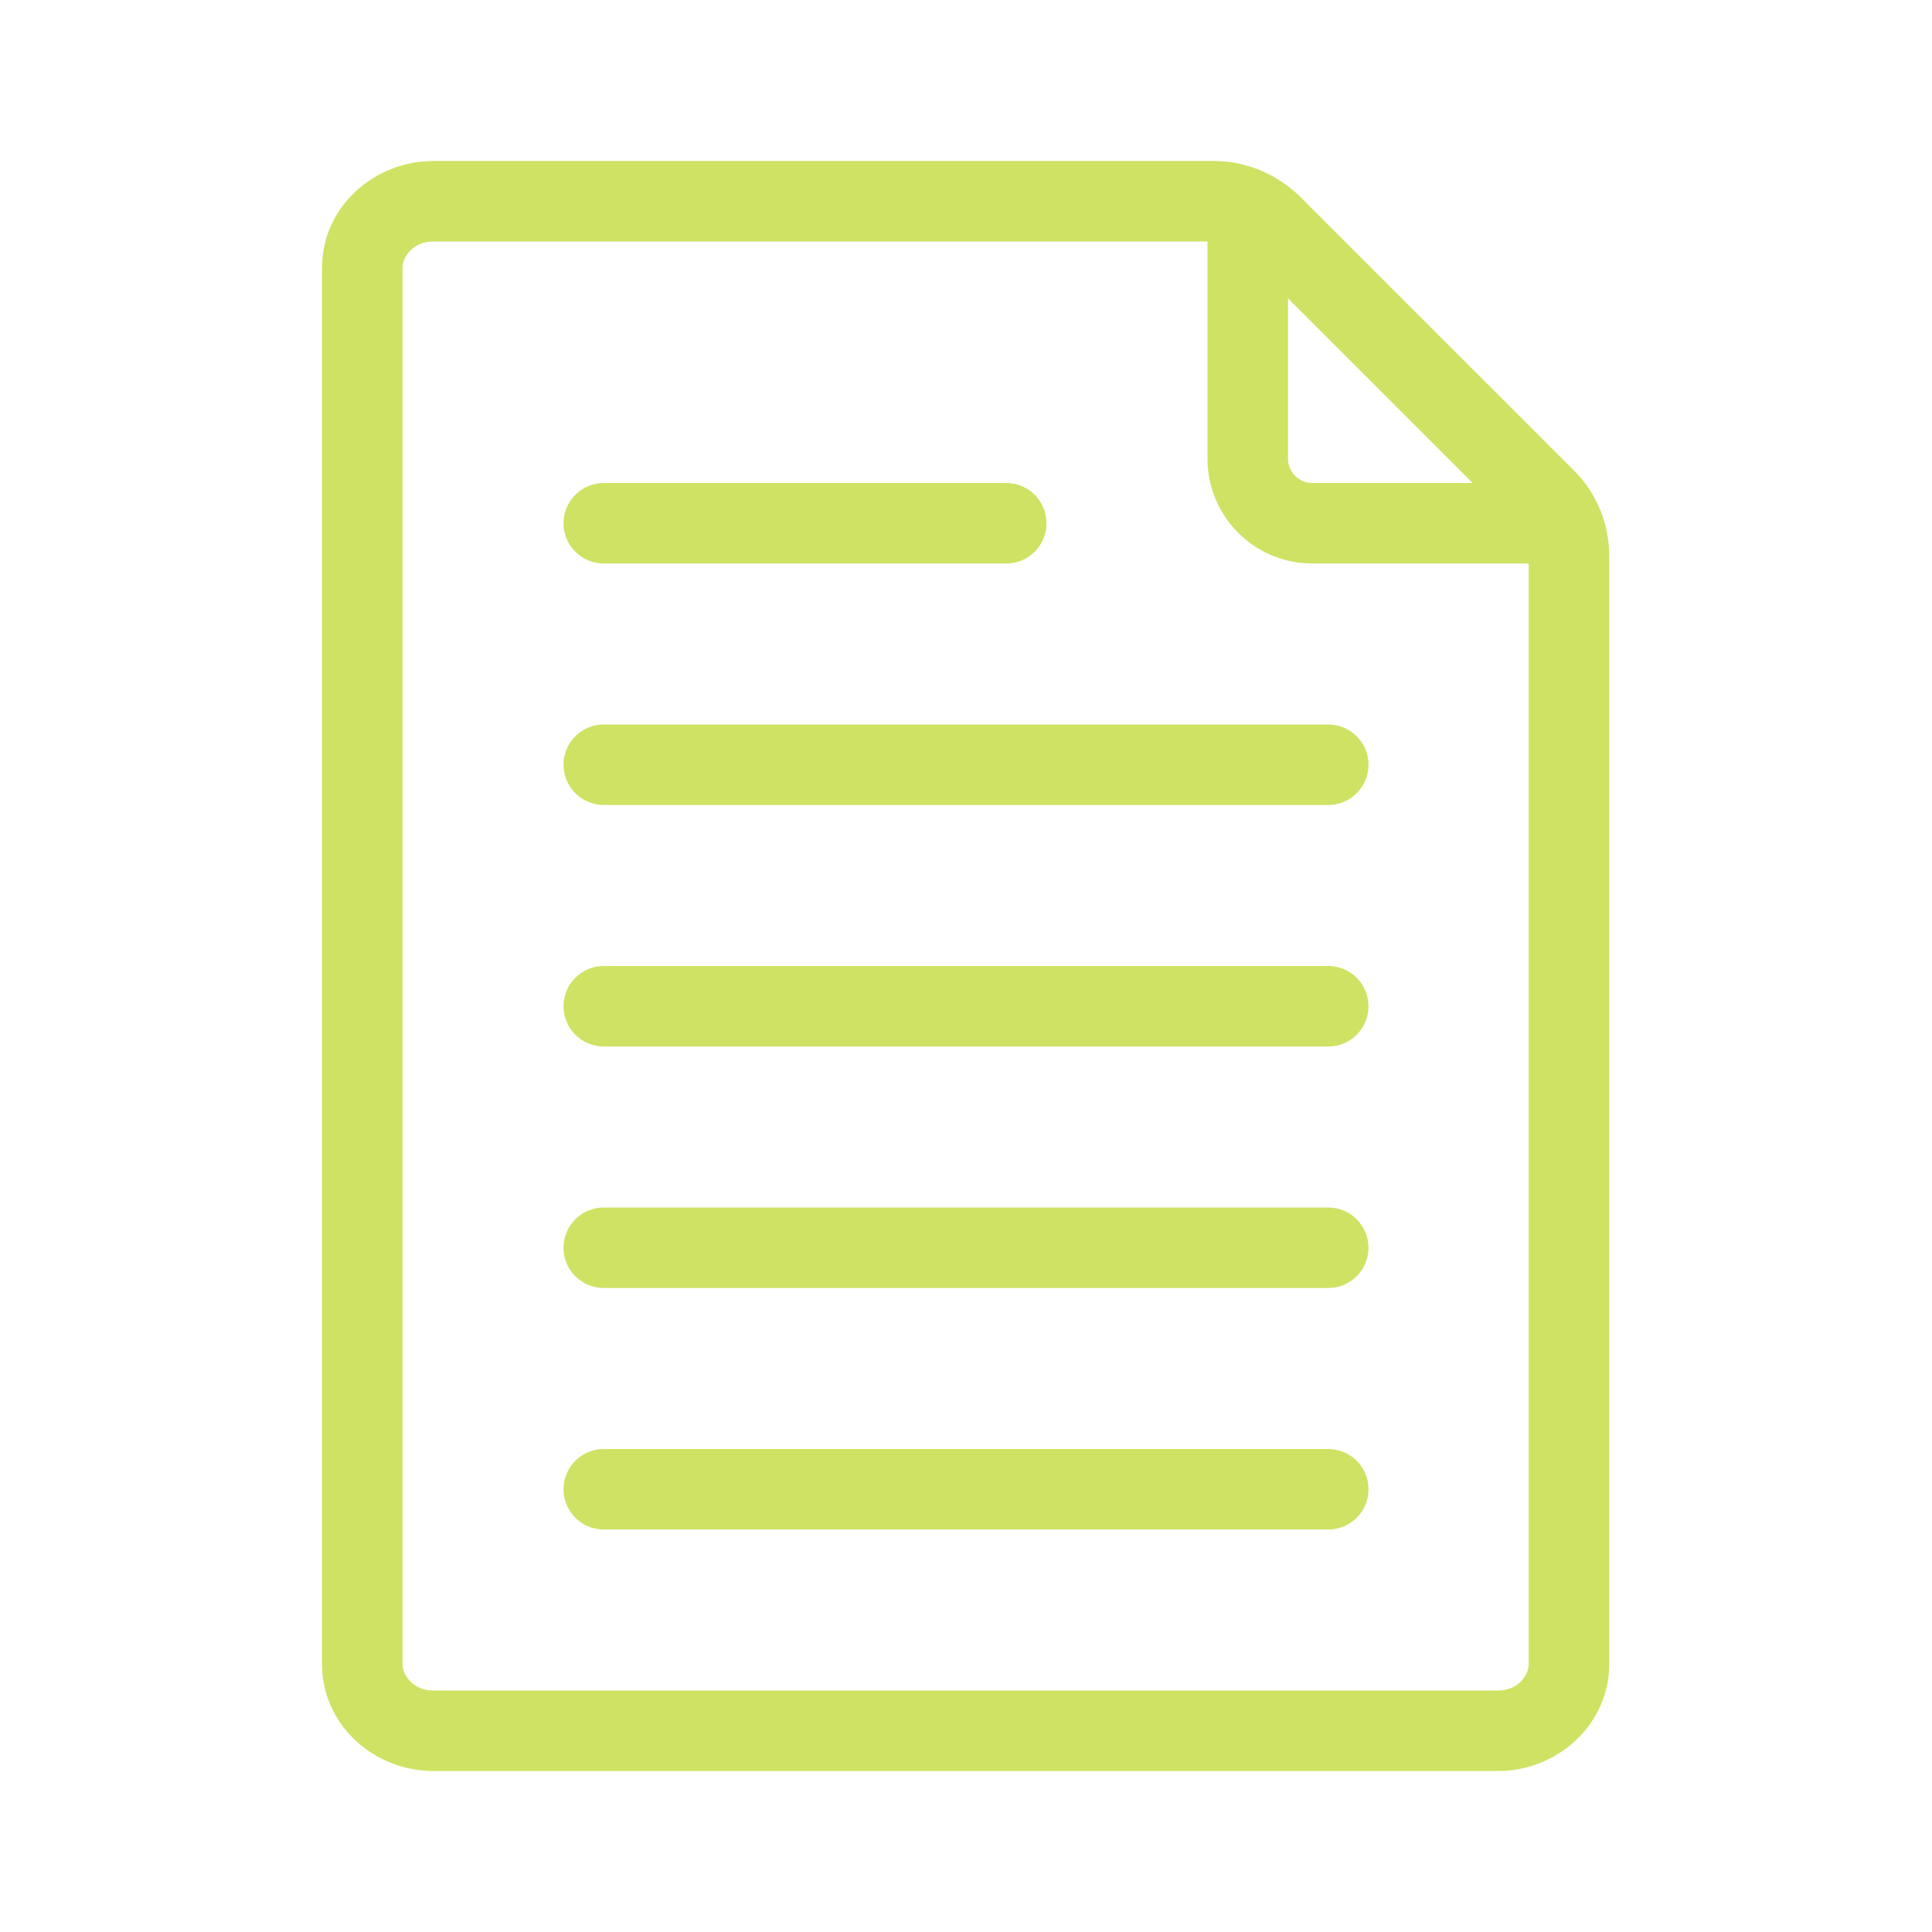 <svg width="30" height="30" viewBox="0 0 30 30" fill="none" xmlns="http://www.w3.org/2000/svg">
<path fill-rule="evenodd" clip-rule="evenodd" d="M8.75 11.875C8.75 11.53 9.03 11.25 9.375 11.25H20.625C20.97 11.25 21.25 11.53 21.25 11.875C21.25 12.22 20.97 12.5 20.625 12.5H9.375C9.03 12.5 8.75 12.22 8.75 11.875Z" fill="#CFE264"/>
<path fill-rule="evenodd" clip-rule="evenodd" d="M8.75 15.625C8.75 15.28 9.03 15 9.375 15H20.625C20.97 15 21.25 15.28 21.25 15.625C21.25 15.97 20.97 16.25 20.625 16.25H9.375C9.03 16.25 8.75 15.97 8.75 15.625Z" fill="#CFE264"/>
<path fill-rule="evenodd" clip-rule="evenodd" d="M8.75 8.125C8.75 7.78 9.03 7.5 9.375 7.5H15.625C15.97 7.5 16.25 7.78 16.25 8.125C16.25 8.47 15.97 8.75 15.625 8.75H9.375C9.03 8.75 8.75 8.47 8.75 8.125Z" fill="#CFE264"/>
<path fill-rule="evenodd" clip-rule="evenodd" d="M8.75 19.375C8.75 19.03 9.03 18.75 9.375 18.75H20.625C20.97 18.75 21.25 19.03 21.25 19.375C21.25 19.72 20.97 20 20.625 20H9.375C9.03 20 8.75 19.72 8.75 19.375Z" fill="#CFE264"/>
<path fill-rule="evenodd" clip-rule="evenodd" d="M8.75 23.125C8.75 22.78 9.03 22.5 9.375 22.5H20.625C20.97 22.5 21.25 22.78 21.25 23.125C21.25 23.47 20.97 23.75 20.625 23.75H9.375C9.03 23.75 8.75 23.47 8.75 23.125Z" fill="#CFE264"/>
<path fill-rule="evenodd" clip-rule="evenodd" d="M19.375 3.125C19.72 3.125 20 3.405 20 3.75V7.125C20 7.33 20.17 7.5 20.375 7.5H23.75C24.095 7.5 24.375 7.78 24.375 8.125C24.375 8.47 24.095 8.75 23.75 8.75H20.375C19.48 8.75 18.75 8.02 18.75 7.125V3.75C18.75 3.405 19.03 3.125 19.375 3.125Z" fill="#CFE264"/>
<path fill-rule="evenodd" clip-rule="evenodd" d="M6.725 3.75C6.432 3.75 6.25 3.97 6.25 4.162V25.837C6.25 26.03 6.432 26.25 6.725 26.25H23.262C23.556 26.25 23.738 26.03 23.738 25.837V8.637C23.738 8.46 23.674 8.308 23.558 8.192L19.302 3.936C19.172 3.815 19.012 3.75 18.85 3.75H6.725ZM5 4.162C5 3.205 5.818 2.5 6.725 2.5H18.85C19.361 2.5 19.824 2.709 20.167 3.034L20.18 3.045L20.179 3.046L24.442 7.308C24.801 7.667 24.988 8.14 24.988 8.637V25.837C24.988 26.795 24.169 27.5 23.262 27.5H6.725C5.818 27.5 5 26.795 5 25.837V4.162Z" fill="#CFE264"/>
</svg>
